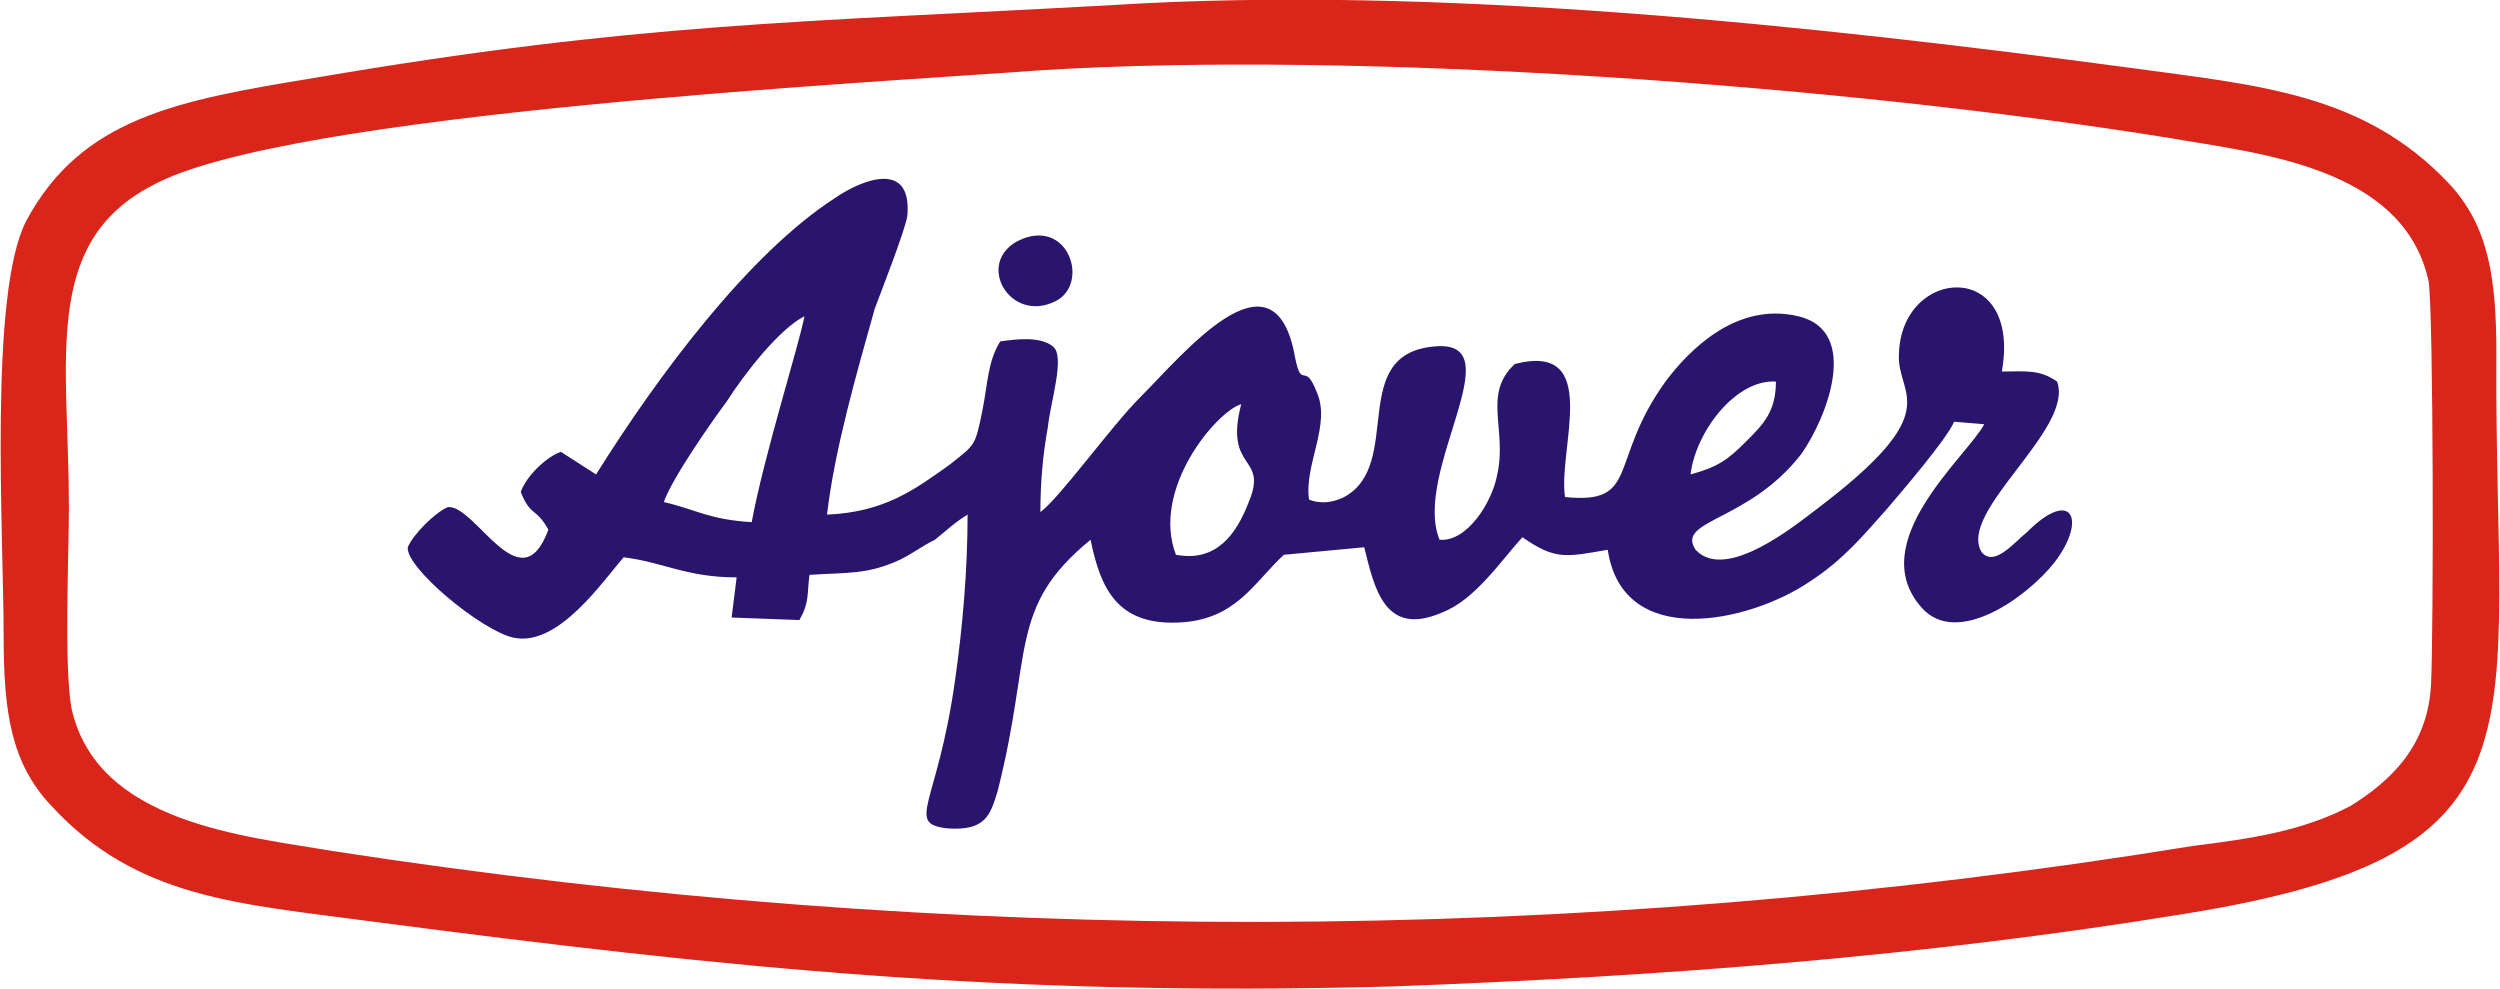 <?xml version="1.0" encoding="UTF-8"?>
<!DOCTYPE svg PUBLIC "-//W3C//DTD SVG 1.1//EN" "http://www.w3.org/Graphics/SVG/1.1/DTD/svg11.dtd">
<!-- Creator: CorelDRAW X8 -->
<svg xmlns="http://www.w3.org/2000/svg" xml:space="preserve" width="45.801mm" height="18.12mm" version="1.1" style="shape-rendering:geometricPrecision; text-rendering:geometricPrecision; image-rendering:optimizeQuality; fill-rule:evenodd; clip-rule:evenodd"
viewBox="0 0 995 394"
 xmlns:xlink="http://www.w3.org/1999/xlink">
 <defs>
  <style type="text/css">
   <![CDATA[
    .fil1 {fill:#29156D}
    .fil0 {fill:#DA251B}
   ]]>
  </style>
 </defs>
 <g id="Capa_x0020_1">
  <g id="_1113390848">
   <path class="fil0" d="M443 2c-126,7 -189,7 -318,29 -55,9 -93,16 -115,57 -15,29 -9,125 -9,165 0,31 3,51 19,68 34,37 75,39 127,46 145,19 254,30 406,26 109,-4 213,-12 317,-29 149,-24 123,-72 124,-223 0,-30 -3,-51 -19,-68 -34,-36 -76,-39 -127,-46 -127,-17 -277,-33 -405,-25zm-29 26c-67,5 -302,17 -354,46 -44,23 -33,70 -33,128 0,19 -2,63 1,80 10,46 69,51 104,57 246,38 495,38 741,-2 24,-3 44,-6 63,-16 16,-10 31,-24 32,-49 1,-20 1,-147 -1,-160 -10,-46 -69,-51 -103,-57 -130,-21 -322,-35 -450,-27z"/>
   <path class="fil1" d="M237 189l-14 -9c-6,2 -14,10 -16,16 4,10 6,6 11,15 -11,30 -29,-10 -40,-9 -5,2 -14,11 -16,16 -1,8 29,33 42,36 18,4 36,-23 44,-32 16,2 25,8 45,8l-2 16 27 1c4,-7 3,-10 4,-18 15,-1 23,0 36,-6 6,-3 8,-5 14,-8 5,-4 8,-7 13,-10 0,22 -2,45 -5,66 -7,50 -20,57 -3,59 15,1 17,-5 20,-15 14,-55 4,-73 37,-100 4,20 11,34 35,33 23,-1 30,-16 42,-27l32 -3c4,16 8,36 31,26 13,-5 23,-20 32,-30 13,9 17,8 34,5 6,40 56,29 80,13 14,-9 22,-19 31,-29 6,-7 24,-28 27,-35l12 1c-7,13 -48,47 -25,73 14,16 42,-4 53,-18 13,-17 7,-30 -11,-12 -5,4 -13,14 -18,8 -10,-16 37,-49 30,-68 -7,-5 -13,-4 -22,-4 8,-45 -40,-42 -41,-7 -1,17 20,22 -33,62 -8,6 -36,29 -48,16 -8,-12 21,-11 42,-38 10,-14 24,-49 -1,-55 -25,-6 -44,14 -53,26 -23,32 -10,49 -40,46 -3,-19 15,-62 -20,-53 -13,12 -3,26 -7,44 -2,11 -12,27 -23,26 -11,-27 30,-80 -2,-77 -35,3 -12,47 -36,60 -4,2 -9,3 -14,1 -2,-14 9,-30 3,-43 -5,-13 -6,1 -9,-16 -9,-42 -44,1 -61,18 -12,12 -32,40 -40,46 0,-12 1,-23 3,-34 1,-10 7,-28 2,-32 -5,-4 -14,-3 -21,-2 -5,8 -5,17 -7,27 -3,15 -3,14 -13,22 -14,10 -26,19 -49,20 3,-26 12,-57 19,-82 3,-8 12,-31 13,-37 2,-23 -19,-14 -29,-7 -34,22 -70,70 -95,110zm436 0c11,-3 15,-6 22,-13 7,-7 12,-12 12,-24 -16,-1 -32,20 -34,37zm-205 32c16,3 24,-8 29,-21 8,-19 -10,-12 -3,-39 -10,3 -36,34 -26,60zm-204 -21c13,3 18,7 35,8 5,-27 19,-71 21,-82 -10,5 -24,23 -31,34 -6,8 -22,31 -25,40z"/>
   <path class="fil1" d="M405 96c-17,9 -3,33 15,24 14,-7 5,-34 -15,-24z"/>
  </g>
 </g>
</svg>
